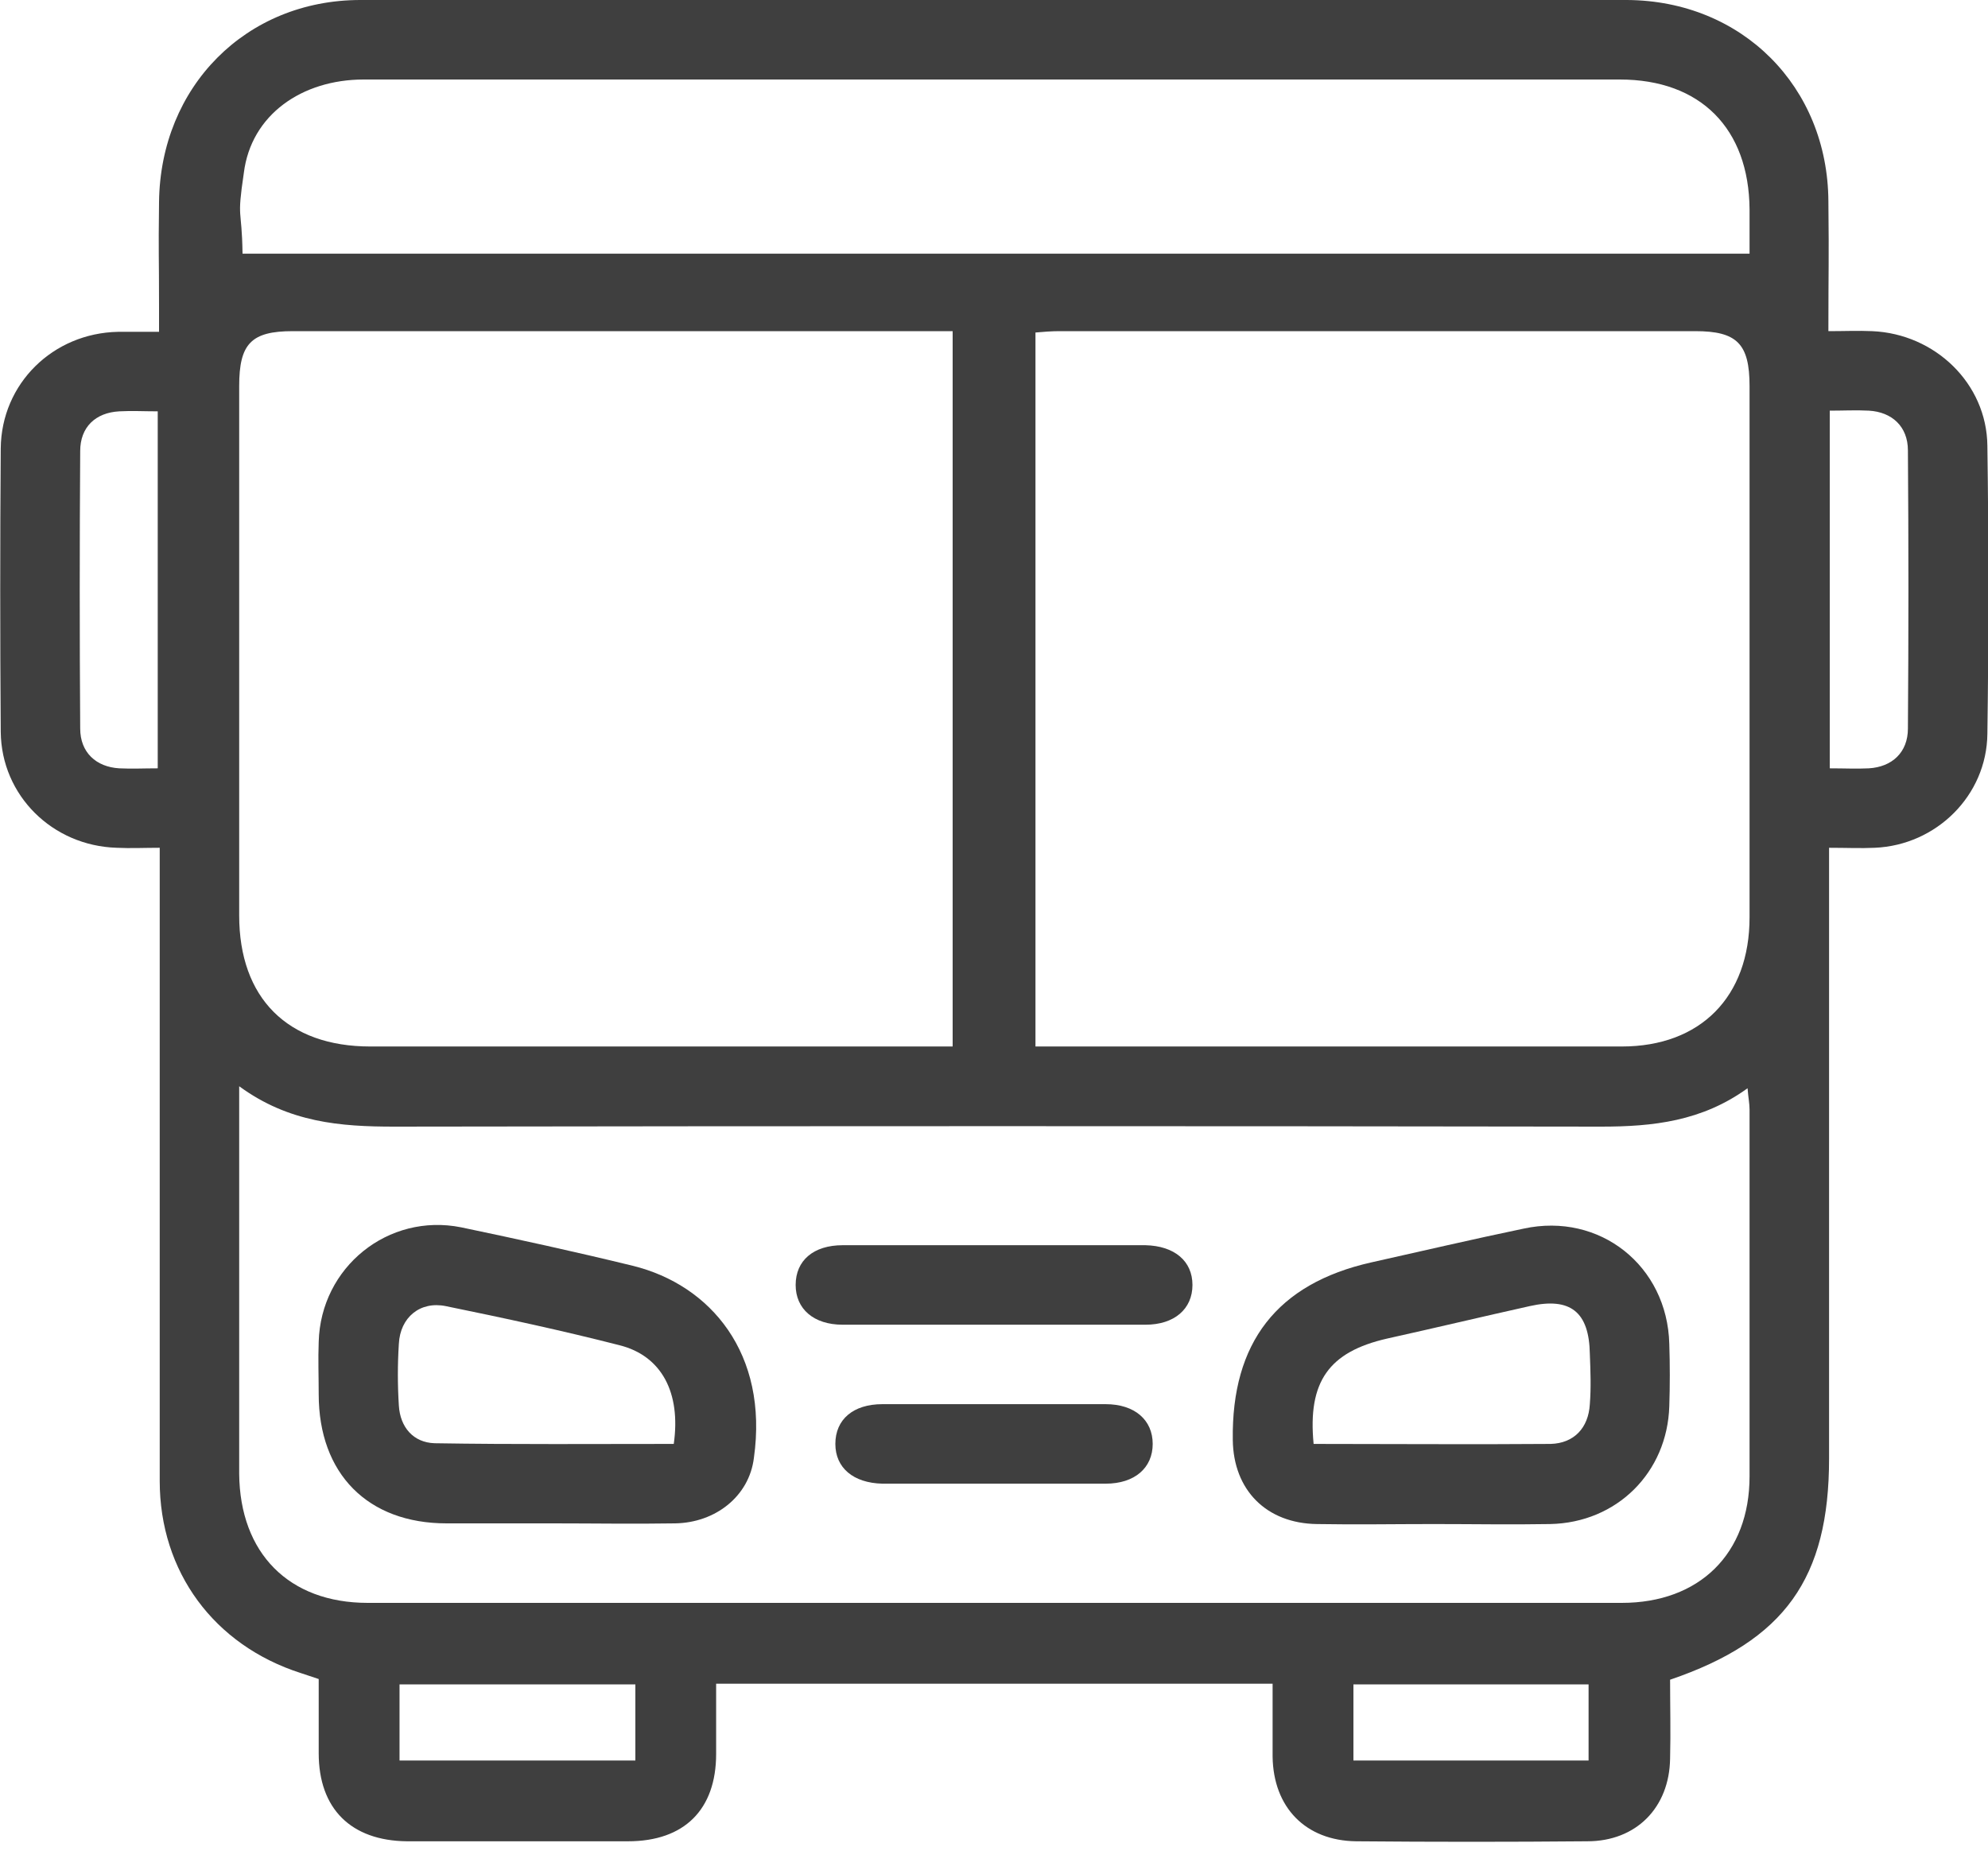 <svg width="35" height="33" viewBox="0 0 35 33" fill="none" xmlns="http://www.w3.org/2000/svg">
<g clip-path="url(#clip0_780_24357)">
<path d="M34.989 7.849C34.978 6.753 34.068 5.878 32.96 5.831C32.715 5.82 32.47 5.831 32.19 5.831C32.19 4.653 32.202 4.677 32.19 3.545C32.179 1.528 30.674 0.012 28.645 0C21.216 0 13.786 0 6.346 0C4.328 0 2.823 1.528 2.8 3.557C2.788 4.56 2.8 4.397 2.8 5.412C2.8 5.551 2.8 5.691 2.8 5.843C2.508 5.843 2.287 5.843 2.077 5.843C0.934 5.866 0.024 6.753 0.013 7.896C0.001 9.563 0.001 11.22 0.013 12.887C0.024 14.007 0.922 14.893 2.054 14.928C2.299 14.94 2.543 14.928 2.812 14.928C2.812 15.162 2.812 15.337 2.812 15.5C2.812 19.022 2.812 22.556 2.812 26.078C2.812 27.676 3.768 28.97 5.296 29.46C5.401 29.495 5.506 29.53 5.611 29.565C5.611 30.02 5.611 30.44 5.611 30.871C5.611 31.851 6.182 32.411 7.162 32.422C8.457 32.422 9.751 32.422 11.057 32.422C12.049 32.422 12.608 31.863 12.608 30.883C12.608 30.463 12.608 30.055 12.608 29.647C15.909 29.647 19.14 29.647 22.405 29.647C22.405 30.09 22.405 30.51 22.405 30.93C22.417 31.828 22.988 32.411 23.875 32.422C25.228 32.434 26.581 32.434 27.945 32.422C28.808 32.422 29.391 31.828 29.403 30.965C29.415 30.498 29.403 30.032 29.403 29.577C31.421 28.889 32.202 27.792 32.202 25.681C32.202 22.276 32.202 18.859 32.202 15.453C32.202 15.29 32.202 15.138 32.202 14.928C32.505 14.928 32.762 14.94 33.007 14.928C34.091 14.882 34.978 14.007 34.989 12.922C35.013 11.231 35.013 9.54 34.989 7.849ZM2.777 13.529C2.532 13.529 2.322 13.54 2.1 13.529C1.692 13.505 1.412 13.249 1.412 12.829C1.401 11.196 1.401 9.575 1.412 7.942C1.412 7.522 1.68 7.266 2.1 7.243C2.322 7.231 2.532 7.243 2.777 7.243C2.777 9.33 2.777 11.395 2.777 13.529ZM4.293 3.044C4.421 2.018 5.319 1.4 6.404 1.4C10.847 1.4 15.291 1.4 19.734 1.4C22.662 1.4 25.589 1.4 28.517 1.4C29.939 1.4 30.791 2.263 30.802 3.685C30.802 4.339 30.802 3.825 30.802 4.467C21.915 4.467 13.098 4.467 4.27 4.467C4.258 3.627 4.165 3.907 4.293 3.044ZM30.802 6.799C30.802 9.913 30.802 13.039 30.802 16.153C30.802 17.552 29.939 18.427 28.552 18.427C25.123 18.427 21.705 18.427 18.23 18.427C18.23 14.217 18.23 10.053 18.23 5.855C18.37 5.843 18.51 5.831 18.65 5.831C22.382 5.831 26.114 5.831 29.846 5.831C30.581 5.831 30.802 6.053 30.802 6.799ZM5.156 5.831C8.888 5.831 12.62 5.831 16.352 5.831C16.48 5.831 16.609 5.831 16.772 5.831C16.772 10.03 16.772 14.205 16.772 18.427C16.609 18.427 16.48 18.427 16.352 18.427C13.075 18.427 9.798 18.427 6.52 18.427C5.063 18.427 4.211 17.576 4.211 16.118C4.211 13.016 4.211 9.913 4.211 6.799C4.211 6.053 4.421 5.831 5.156 5.831ZM11.186 31C9.809 31 8.433 31 7.034 31C7.034 30.556 7.034 30.125 7.034 29.659C8.422 29.659 9.786 29.659 11.186 29.659C11.186 30.102 11.186 30.533 11.186 31ZM27.968 31C26.604 31 25.239 31 23.828 31C23.828 30.533 23.828 30.102 23.828 29.659C25.216 29.659 26.569 29.659 27.968 29.659C27.968 30.078 27.968 30.521 27.968 31ZM30.802 25.996C30.802 27.361 29.916 28.224 28.552 28.224C21.192 28.224 13.833 28.224 6.474 28.224C5.086 28.224 4.223 27.349 4.211 25.95C4.211 23.71 4.211 21.459 4.211 19.127C5.086 19.768 5.996 19.838 6.94 19.838C14.02 19.827 21.111 19.827 28.19 19.838C29.1 19.838 29.963 19.745 30.767 19.162C30.779 19.325 30.802 19.43 30.802 19.535C30.802 21.681 30.802 23.839 30.802 25.996ZM33.59 12.829C33.59 13.249 33.31 13.505 32.902 13.529C32.692 13.54 32.47 13.529 32.214 13.529C32.214 11.418 32.214 9.354 32.214 7.231C32.447 7.231 32.68 7.219 32.902 7.231C33.31 7.254 33.59 7.511 33.59 7.931C33.602 9.563 33.602 11.196 33.59 12.829Z" fill="#3F3F3F"/>
<path d="M11.139 22.288C10.136 22.043 9.121 21.821 8.118 21.611C6.835 21.355 5.646 22.311 5.611 23.629C5.599 23.932 5.611 24.235 5.611 24.55C5.611 25.95 6.474 26.824 7.862 26.824C8.491 26.824 9.109 26.824 9.739 26.824C10.451 26.824 11.162 26.836 11.885 26.824C12.597 26.813 13.191 26.346 13.273 25.67C13.53 23.839 12.515 22.626 11.139 22.288ZM11.862 25.425C10.462 25.425 9.051 25.436 7.652 25.413C7.278 25.401 7.045 25.133 7.022 24.748C6.999 24.387 6.999 24.025 7.022 23.664C7.045 23.197 7.395 22.906 7.85 22.999C8.876 23.209 9.903 23.43 10.906 23.687C11.652 23.874 11.99 24.527 11.862 25.425Z" fill="#3F3F3F"/>
<path d="M26.824 21.634C25.926 21.821 25.027 22.031 24.141 22.229C22.485 22.602 21.68 23.64 21.704 25.355C21.715 26.241 22.298 26.824 23.185 26.836C23.873 26.848 24.549 26.836 25.237 26.836C25.926 26.836 26.614 26.848 27.29 26.836C28.468 26.813 29.354 25.926 29.389 24.76C29.401 24.398 29.401 24.025 29.389 23.664C29.354 22.288 28.165 21.343 26.824 21.634ZM27.99 24.725C27.966 25.145 27.71 25.413 27.302 25.425C25.926 25.436 24.538 25.425 23.127 25.425C23.021 24.329 23.395 23.804 24.421 23.57C25.261 23.384 26.089 23.186 26.929 22.999C27.652 22.836 27.978 23.104 27.99 23.839C28.002 24.142 28.013 24.433 27.99 24.725Z" fill="#3F3F3F"/>
<path d="M20.166 21.926C19.291 21.926 18.416 21.926 17.542 21.926C16.644 21.926 15.734 21.926 14.836 21.926C14.323 21.926 14.008 22.194 14.008 22.626C14.008 23.046 14.323 23.326 14.836 23.326C16.609 23.326 18.393 23.326 20.166 23.326C20.679 23.326 20.994 23.046 20.994 22.626C20.994 22.206 20.679 21.938 20.166 21.926Z" fill="#3F3F3F"/>
<path d="M19.465 24.725C18.159 24.725 16.841 24.725 15.535 24.725C15.022 24.725 14.707 24.993 14.707 25.425C14.707 25.845 15.022 26.113 15.535 26.125C16.177 26.125 16.818 26.125 17.459 26.125C18.124 26.125 18.801 26.125 19.465 26.125C19.979 26.125 20.294 25.845 20.294 25.425C20.294 25.005 19.979 24.725 19.465 24.725Z" fill="#3F3F3F"/>
</g>
<defs>
<clipPath id="clip0_780_24357">
<rect width="35" height="32.434" fill="white"/>
</clipPath>
</defs>
</svg>
